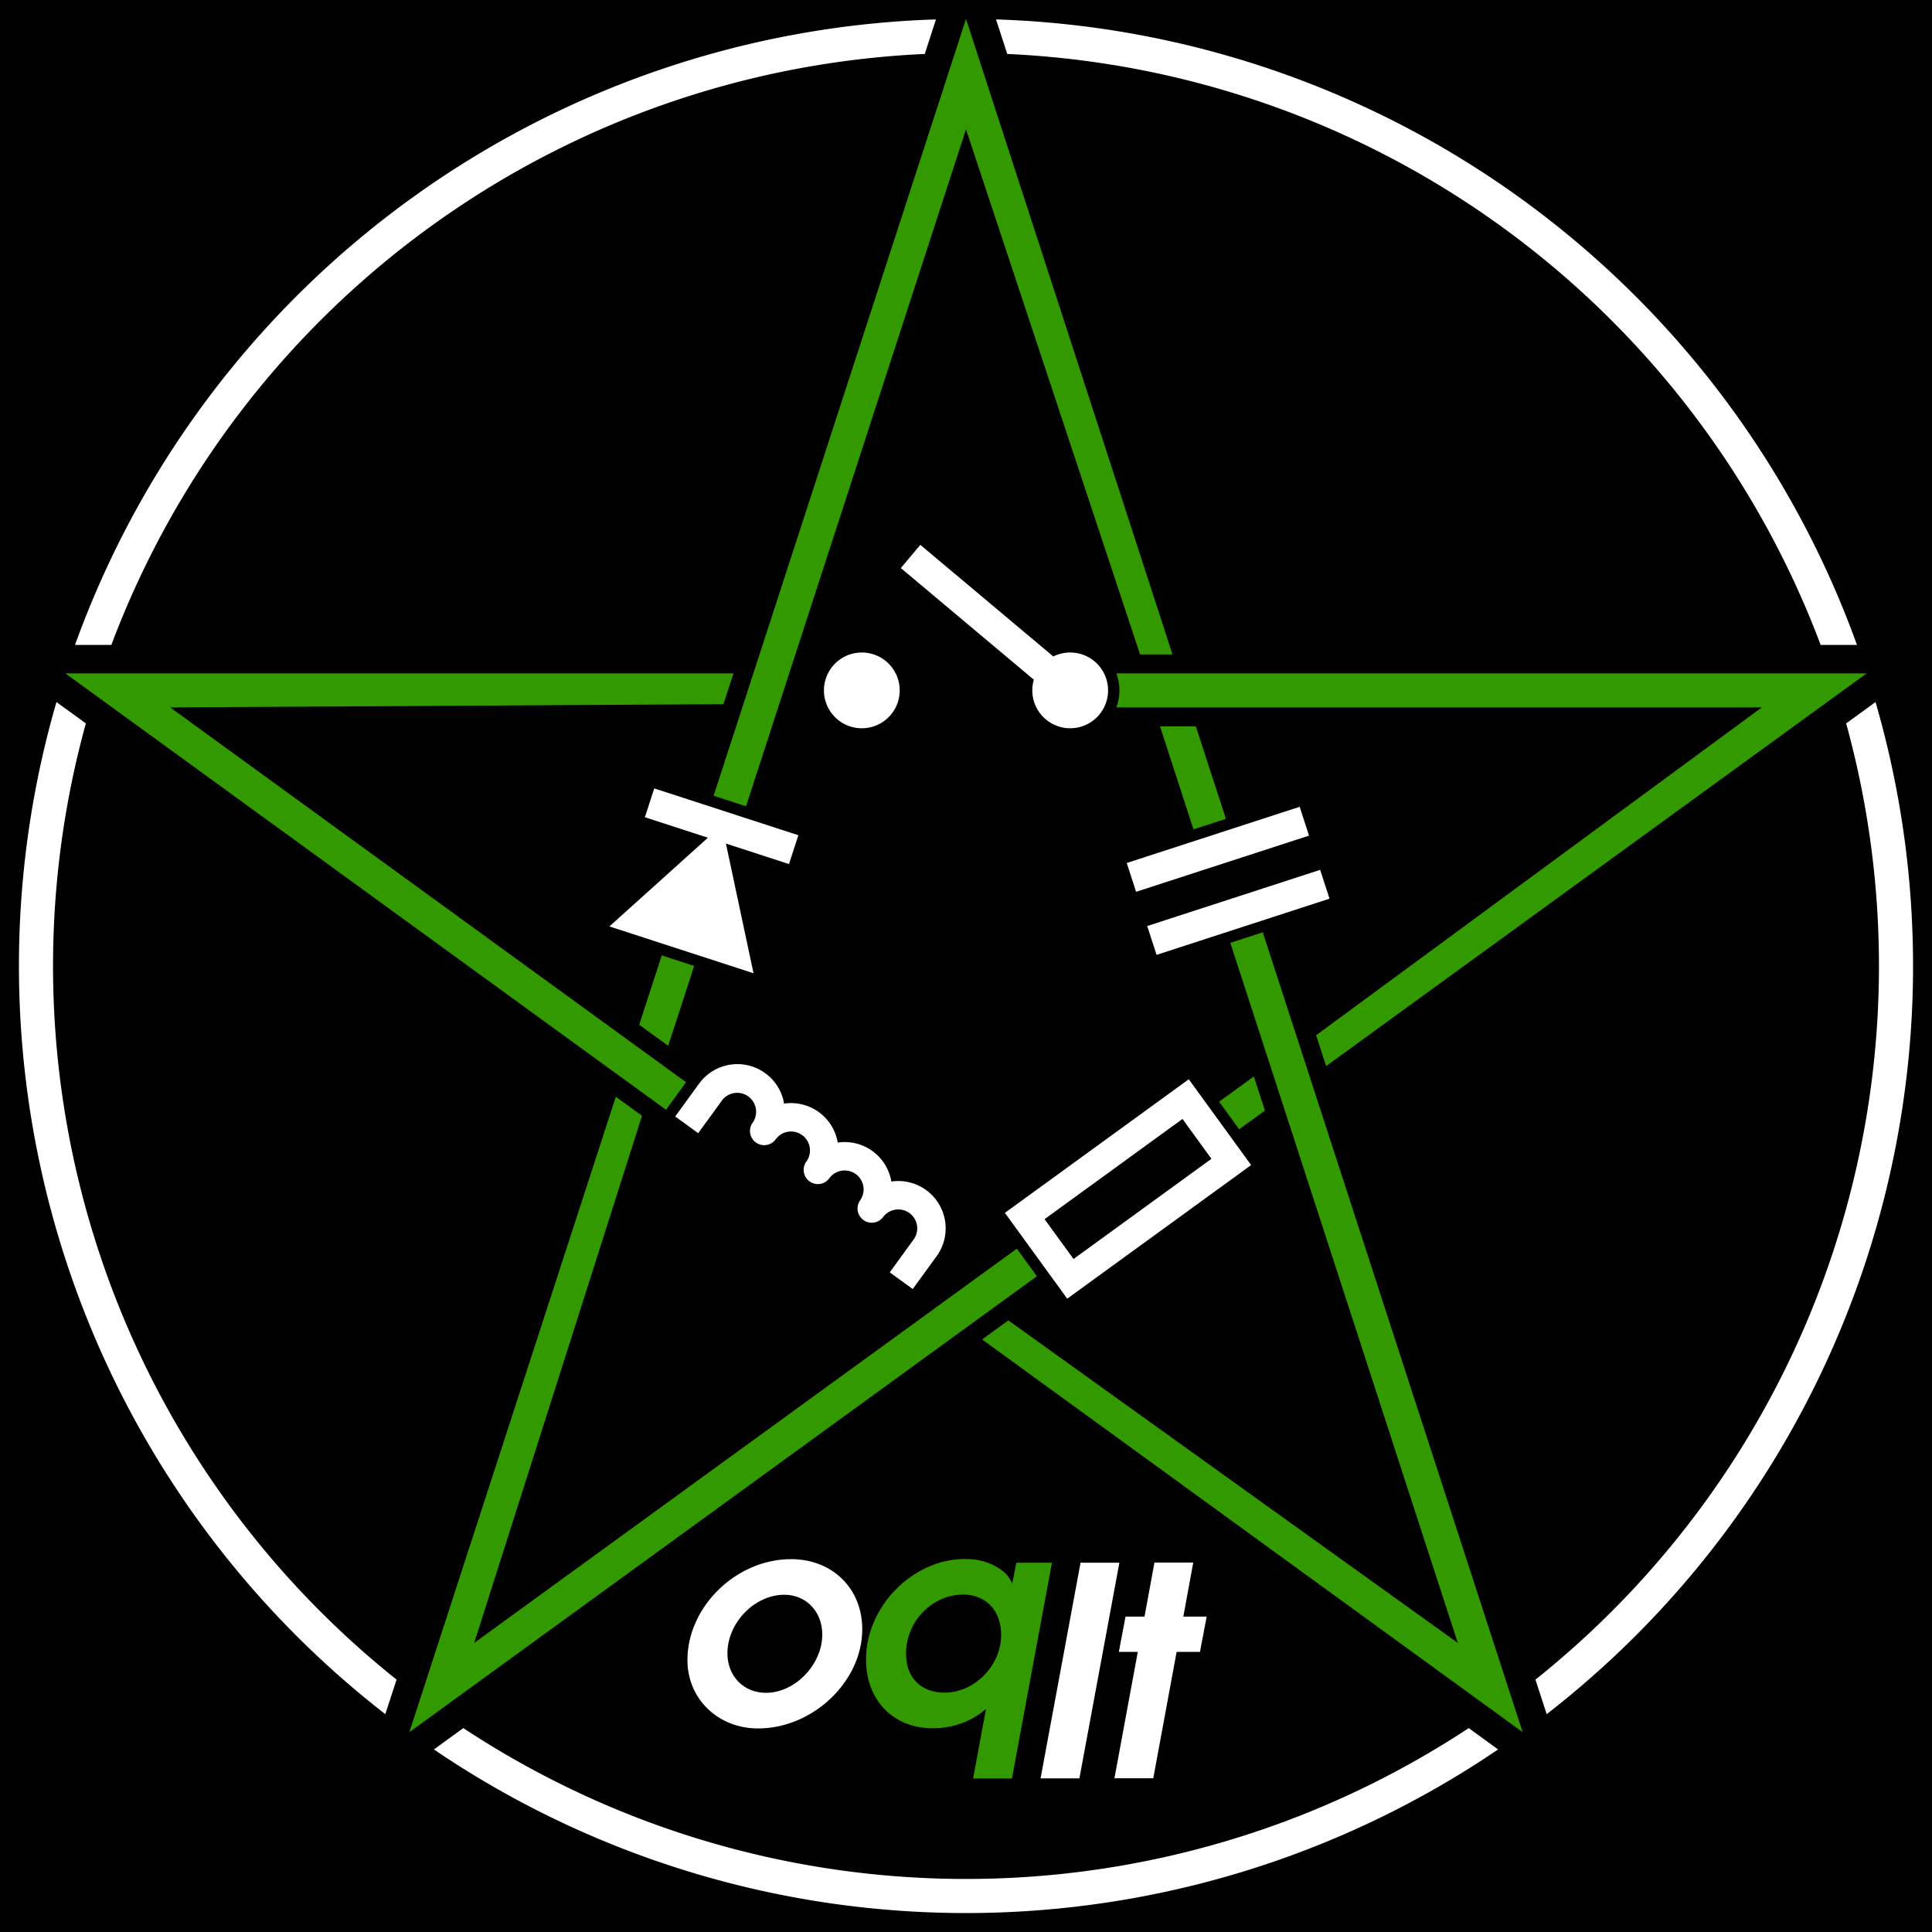 <?xml version="1.0" standalone="yes"?>
<svg
	xmlns:dc="http://purl.org/dc/elements/1.1/"
	xmlns:cc="http://creativecommons.org/ns#"
	xmlns:rdf="http://www.w3.org/1999/02/22-rdf-syntax-ns#"
	xmlns:svg="http://www.w3.org/2000/svg"
	xmlns:xlink="http://www.w3.org/1999/xlink"
	xmlns="http://www.w3.org/2000/svg"
	width="102"
	height="102"
>
<style type="text/css">
<![CDATA[
.symbol {stroke-width:0; fill:#fff}
.outer {stroke-width:0; fill:#fff;}
.main {fill:#000}
.char {fill:#fff}
.pentacle, .q {stroke-width:0; fill:#390;}
]]><!--#fc0fc0-->
</style><rect  x="0" y="0" width="102" height="102" class="main" />
<g transform="translate(1,1)" class="main"><path d=" M  52.178 1.849 
 L  51.585 0.025 
 A 50,50 0 0,1  97.039,33.049 
 L  95.121 33.049 
 A 48.2,48.2 0 0,0  52.178,1.849 
 z  M  96.467 37.192 
 L  98.019 36.065 
 A 50,50 0 0,1  80.657,89.499 
 L  80.064 87.675 
 A 48.2,48.2 0 0,0  96.467,37.192 
 z  M  76.54 90.235 
 L  78.092 91.362 
 A 50,50 0 0,1  21.908,91.362 
 L  23.46 90.235 
 A 48.2,48.2 0 0,0  76.54,90.235 
 z  M  19.936 87.675 
 L  19.343 89.499 
 A 50,50 0 0,1  1.981,36.065 
 L  3.533 37.192 
 A 48.2,48.2 0 0,0  19.936,87.675 
 z  M  4.879 33.049 
 L  2.961 33.049 
 A 50,50 0 0,1  48.415,0.025 
 L  47.822 1.849 
 A 48.2,48.2 0 0,0  4.879,33.049 
 z " class="outer" /><path d=" M  97.553 34.549 
 L  57.939 34.549 
 A 2.6,2.6 0 0,1  57.939 36.349 
 L  92.013 36.349 
 L  68.485 53.656 
 L  69.014 55.284 
 z M  79.389 90.451 
 L  65.668 48.221 
 L  63.956 48.777 
 L  75.965 85.738 
 L  52.236 68.71 
 L  50.851 69.716 
 z  M  63.721 42.23 
 L  62.135 37.349 
 L  60.243 37.349 
 L  62.009 42.786 
 z M  20.611 90.451 
 L  53.742 66.379 
 L  52.684 64.923 
 L  24.035 85.738 
 L  32.896 57.908 
 L  31.512 56.902 
 z  M  64.421 58.621 
 L  65.782 57.632 
 L  65.197 55.832 
 L  63.363 57.164 
 z M  2.447 34.549 
 L  34.163 57.592 
 L  35.221 56.136 
 L  7.987 36.349 
 L  37.194 36.177 
 L  37.723 34.549 
 z M  50 0 
 L  36.675 41.011 
 L  38.387 41.567 
 L  50 5.825 
 L  59.189 33.549 
 L  60.901 33.549 
 z  M  33.936 49.44 
 L  32.746 53.102 
 L  34.277 54.214 
 L  35.648 49.996 
 z " class="pentacle" />
<path d="M  35.908 56.211 
 A 2.5,2.5 0 0,1  40.396,57.265 
 A 2.5,2.5 0 0,1  43.227,59.322 
 A 2.5,2.5 0 0,1  46.059,61.379 
 A 2.5,2.5 0 0,1  48.448,65.322 
 L  47.188 67.055 
 L  45.975 66.174 
 L  47.234 64.44 
 A 1,1 0 1,0  45.616,63.264 
 A 0.75,0.75 0 0,1  44.403,62.383 
 A 1,1 0 0,0  42.785,61.207 
 A 0.75,0.75 0 0,1  41.571,60.326 
 A 1,1 0 0,0  39.953,59.15 
 A 0.75,0.75 0 0,1  38.739,58.268 
 A 1,1 0 0,0  37.121,57.093 
 L  35.862 58.826 
 L  34.648 57.945 
 L  35.908 56.211 
" class="symbol coil" /><path d=" M  56.907 59.507 
L  52.053 63.033 
L  55.344 67.564 
L  60.199 64.037 
L  59.317 62.824 
L  55.676 65.469 
L  54.148 63.365 
L  57.789 60.72 
 z  M  56.907 59.507 
L  61.761 55.98 
L  65.053 60.51 
L  60.199 64.037 
L  59.317 62.824 
L  62.957 60.179 
L  61.429 58.075 
L  57.789 60.72 
 z" class="symbol resistor" /><path d=" M  59.567 47.89 
 L  60.062 49.412 
 L  69.192 46.445 
 L  68.697 44.924 
 z  M  58.98 46.083 
 L  58.486 44.562 
 L  67.616 41.595 
 L  68.11 43.117 
 z" class="symbol capacitor" /><path d=" M  38.782 50.383 
 L  37.326 43.536 
 L  40.655 44.618 
 L  41.149 43.096 
 L  33.541 40.624 
 L  33.047 42.146 
 L  36.375 43.227 
 L  31.173 47.911 
 z" class="symbol diode" /><path d=" M  42.5 35.449 
 A 2,2 0 0,0  46.5,35.449 
 A 2,2 0 1,0  42.5,35.449 
 z  M  46.559 28.991 
 L  53.582 34.884 
 A 2,2 0 1,0  54.61,33.658 
 L  47.588 27.766 
 z" class="symbol switch" /><path class="char o" d="	M 40.763,81.315 C 37.867,81.315 35.293,83.827 35.293,86.647 C 35.293,88.696 36.911,90.253 39.022,90.253 C 41.919,90.253 44.523,87.772 44.523,85.013 C 44.523,82.872 42.952,81.315 40.763,81.315 M 40.409,83.195 C 41.565,83.195 42.412,84.089 42.412,85.291 C 42.412,86.878 40.979,88.373 39.438,88.373 C 38.267,88.373 37.404,87.494 37.404,86.292 C 37.404,84.674 38.837,83.195 40.409,83.195" /><path class="char q" d="	M 52.657,81.506 L 52.441,82.6 C 52.241,82.2 52.102,82.046 51.763,81.815 C 51.239,81.476 50.669,81.306 49.945,81.306 C 47.187,81.306 44.721,83.818 44.721,86.607 C 44.721,88.764 46.154,90.244 48.25,90.244 C 49.298,90.244 50.315,89.874 51.054,89.226 L 50.376,92.894 L 52.426,92.894 L 54.537,81.506 L 52.657,81.506 M 49.852,83.186 C 51.054,83.186 51.856,84.034 51.856,85.313 C 51.856,86.93 50.453,88.364 48.866,88.364 C 47.618,88.364 46.832,87.562 46.832,86.299 C 46.832,84.604 48.219,83.186 49.852,83.186" /><path class="char l" d="	M 53.937,92.889 L 55.987,92.889 L 58.098,81.502 L 56.048,81.502 L 53.937,92.889" /><path class="char t" d="	M 57.837,92.884 L 59.887,92.884 L 61.12,86.211 L 62.352,86.211 L 62.707,84.347 L 61.474,84.347 L 61.998,81.496 L 59.949,81.496 L 59.425,84.347 L 58.423,84.347 L 58.069,86.211 L 59.07,86.211 L 57.837,92.884" /></g></svg>